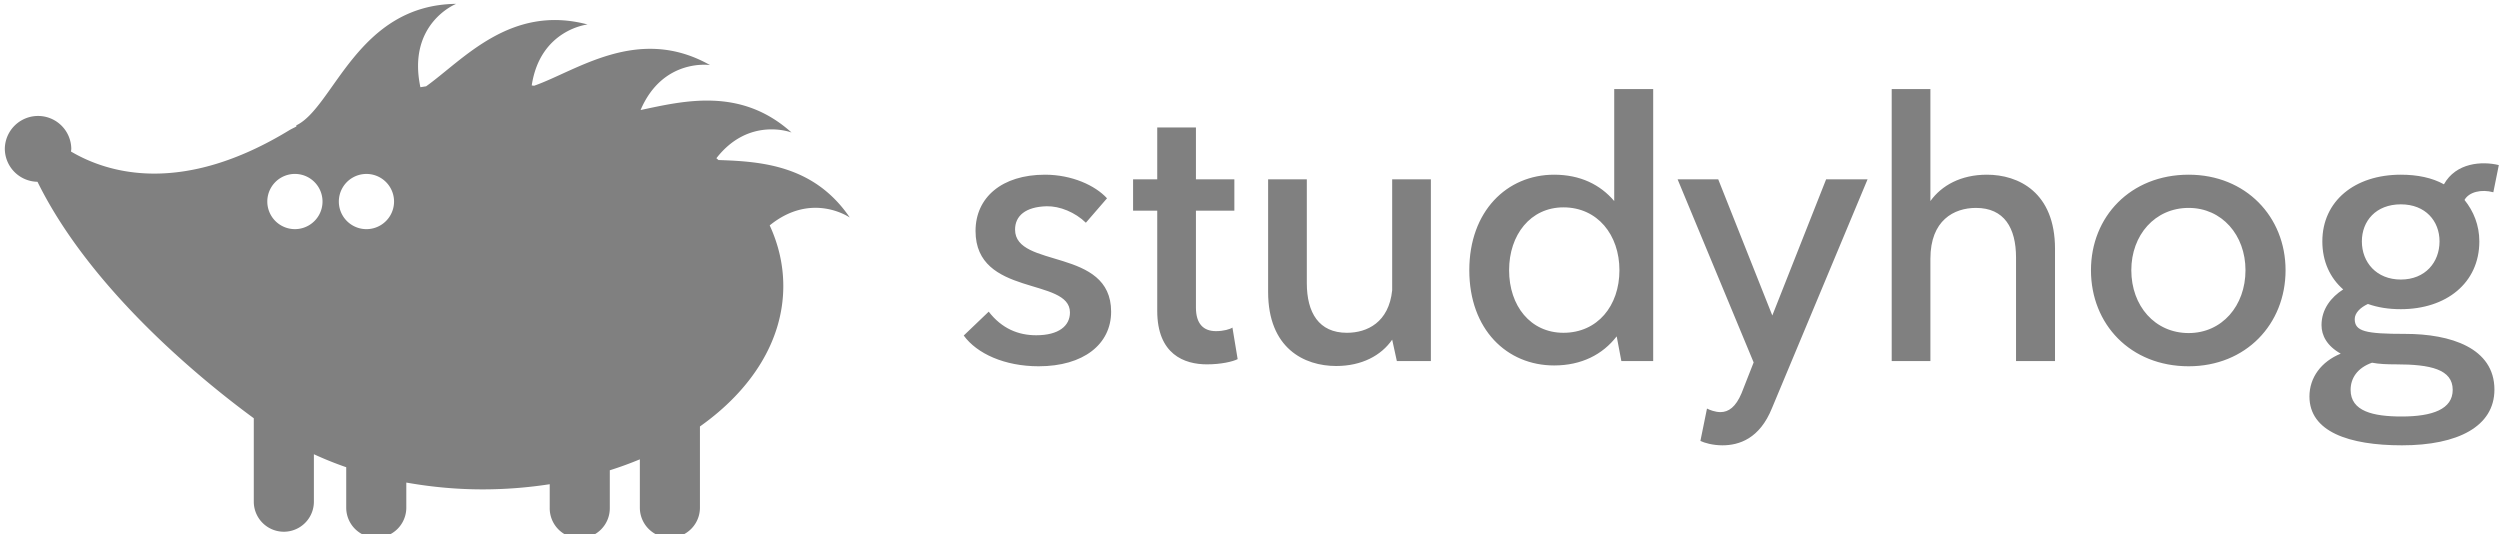 <svg data-v-d3f97b9e="" xmlns="http://www.w3.org/2000/svg" viewBox="0 0 421 90"><!----><!----><!----><g data-v-d3f97b9e="" id="d3412e5c-0147-46fb-9fac-25e7a3348b0c" fill="#808080" transform="matrix(4.622,0,0,4.622,161.23,0.023)"><path d="M0.23 12.22C0.71 12.88 1.72 13.34 2.96 13.34C4.59 13.34 5.60 12.54 5.60 11.35C5.60 9.00 2.10 9.79 2.10 8.36C2.10 7.86 2.48 7.53 3.25 7.51C3.73 7.50 4.29 7.73 4.68 8.11L5.45 7.22C5.02 6.75 4.17 6.36 3.19 6.36C1.62 6.36 0.66 7.19 0.66 8.41C0.66 10.82 4.10 10.09 4.10 11.38C4.10 11.87 3.69 12.21 2.87 12.21C2.22 12.21 1.62 11.97 1.14 11.35ZM10.02 11.93C9.93 11.99 9.70 12.06 9.42 12.06C8.97 12.06 8.69 11.80 8.69 11.20L8.69 7.67L10.09 7.67L10.09 6.53L8.69 6.53L8.69 4.64L7.28 4.64L7.28 6.53L6.40 6.53L6.40 7.67L7.28 7.67L7.28 11.32C7.28 12.91 8.27 13.27 9.09 13.27C9.61 13.27 10.03 13.17 10.21 13.08ZM15.84 6.53L15.84 10.57C15.72 11.74 14.93 12.12 14.19 12.12C13.17 12.12 12.73 11.39 12.73 10.31L12.73 6.53L11.32 6.53L11.32 10.63C11.32 12.69 12.64 13.33 13.80 13.33C14.73 13.33 15.44 12.95 15.84 12.37L16.01 13.15L17.25 13.15L17.25 6.53ZM23.93 3.24L23.93 7.32C23.42 6.72 22.69 6.36 21.74 6.36C20.02 6.36 18.65 7.69 18.65 9.84C18.65 12.00 20.02 13.31 21.74 13.31C22.74 13.31 23.51 12.91 24.02 12.25L24.19 13.15L25.35 13.15L25.35 3.24ZM22.08 12.12C20.88 12.12 20.10 11.14 20.10 9.84C20.10 8.55 20.88 7.55 22.08 7.55C23.32 7.55 24.12 8.55 24.12 9.84C24.12 11.14 23.32 12.12 22.08 12.12ZM31.65 6.53L29.69 11.49L27.72 6.53L26.24 6.53L29.01 13.20L28.57 14.32C28.36 14.82 28.10 15.01 27.80 15.01C27.61 15.01 27.40 14.93 27.31 14.88L27.07 16.06C27.21 16.13 27.52 16.22 27.87 16.22C28.48 16.22 29.23 15.98 29.68 14.86L33.16 6.53ZM37.51 6.36C36.56 6.36 35.86 6.75 35.45 7.32L35.45 3.24L34.04 3.24L34.04 13.15L35.45 13.15L35.45 9.42C35.45 8.02 36.31 7.57 37.11 7.57C38.14 7.57 38.57 8.30 38.57 9.38L38.57 13.15L39.99 13.15L39.99 9.06C39.99 7 38.66 6.36 37.51 6.36ZM44.86 13.34C46.94 13.34 48.39 11.81 48.39 9.84C48.39 7.89 46.94 6.36 44.86 6.36C42.74 6.36 41.30 7.89 41.30 9.84C41.30 11.81 42.74 13.34 44.86 13.34ZM44.86 12.13C43.63 12.13 42.77 11.14 42.77 9.84C42.77 8.56 43.63 7.57 44.86 7.57C46.07 7.57 46.93 8.56 46.93 9.84C46.93 11.14 46.07 12.13 44.86 12.13ZM52.75 12.16C51.30 12.16 50.91 12.07 50.91 11.62C50.91 11.40 51.11 11.20 51.39 11.07C51.76 11.20 52.15 11.26 52.59 11.26C54.24 11.26 55.45 10.31 55.45 8.79C55.45 8.20 55.24 7.69 54.91 7.28C55.07 6.99 55.52 6.88 55.96 7L56.16 6.01C55.55 5.86 54.60 5.92 54.16 6.71C53.73 6.47 53.19 6.36 52.59 6.36C50.91 6.36 49.73 7.32 49.73 8.79C49.73 9.52 50.01 10.12 50.49 10.54C50.05 10.82 49.70 11.26 49.70 11.84C49.70 12.22 49.90 12.60 50.40 12.88C49.69 13.17 49.26 13.75 49.26 14.44C49.26 15.72 50.69 16.22 52.63 16.22C54.67 16.22 56 15.53 56 14.19C56 12.67 54.40 12.16 52.75 12.16ZM52.59 7.44C53.49 7.44 54.00 8.05 54.00 8.79C54.00 9.55 53.48 10.18 52.59 10.18C51.70 10.18 51.17 9.55 51.17 8.79C51.17 8.05 51.68 7.44 52.59 7.44ZM52.62 15.17C51.58 15.17 50.76 14.98 50.76 14.20C50.76 13.78 51.00 13.40 51.54 13.21C51.80 13.26 52.09 13.27 52.41 13.27C53.67 13.27 54.48 13.45 54.48 14.20C54.48 14.90 53.75 15.17 52.62 15.17Z"></path></g><!----><g data-v-d3f97b9e="" id="02ecfcbe-eb22-4291-b01a-c978f422d6bd" transform="matrix(1.773,0,0,1.773,-16.845,-43.051)" stroke="none" fill="#808080"><path d="M90.216 44.946c-3.38-4.973-8.4-5.33-12.473-5.464-.067-.058-.133-.116-.2-.172 3.112-4 7.14-2.441 7.14-2.441-4.819-4.339-10.214-3.008-14.34-2.136 2.115-4.955 6.596-4.271 6.596-4.271-6.822-3.854-12.667.551-16.705 1.963l-.229-.028c.803-5.322 5.305-5.791 5.305-5.791-7.34-1.951-11.837 3.377-15.342 5.876-.181.023-.357.057-.538.083-1.281-6.071 3.401-7.919 3.401-7.919-9.416.107-11.625 9.829-15.184 11.538v.116c-.201.107-.411.204-.607.313v-.001c-10.257 6.277-17.302 4.122-20.796 2.062.008-.094.028-.183.028-.278a3.157 3.157 0 0 0-6.313 0 3.153 3.153 0 0 0 3.103 3.151c5.14 10.447 16.044 19.162 20.544 22.459v7.925a2.854 2.854 0 1 0 5.708 0v-4.507c.982.452 2.005.867 3.071 1.234V72.5a2.853 2.853 0 1 0 5.707 0v-2.385c2.314.41 4.732.648 7.236.648 2.196 0 4.331-.174 6.385-.491v2.229a2.854 2.854 0 1 0 5.707 0v-3.552a34.453 34.453 0 0 0 2.854-1.04v4.593a2.853 2.853 0 0 0 5.707 0v-7.714c4.901-3.468 7.918-8.165 7.918-13.338 0-2.007-.452-3.941-1.292-5.761 4.013-3.258 7.609-.743 7.609-.743zm-52.705 1.099a2.622 2.622 0 1 1 .002-5.244 2.622 2.622 0 0 1-.002 5.244zm6.795-5.243a2.622 2.622 0 1 1 0 5.244 2.622 2.622 0 0 1 0-5.244z"></path></g><!----></svg>